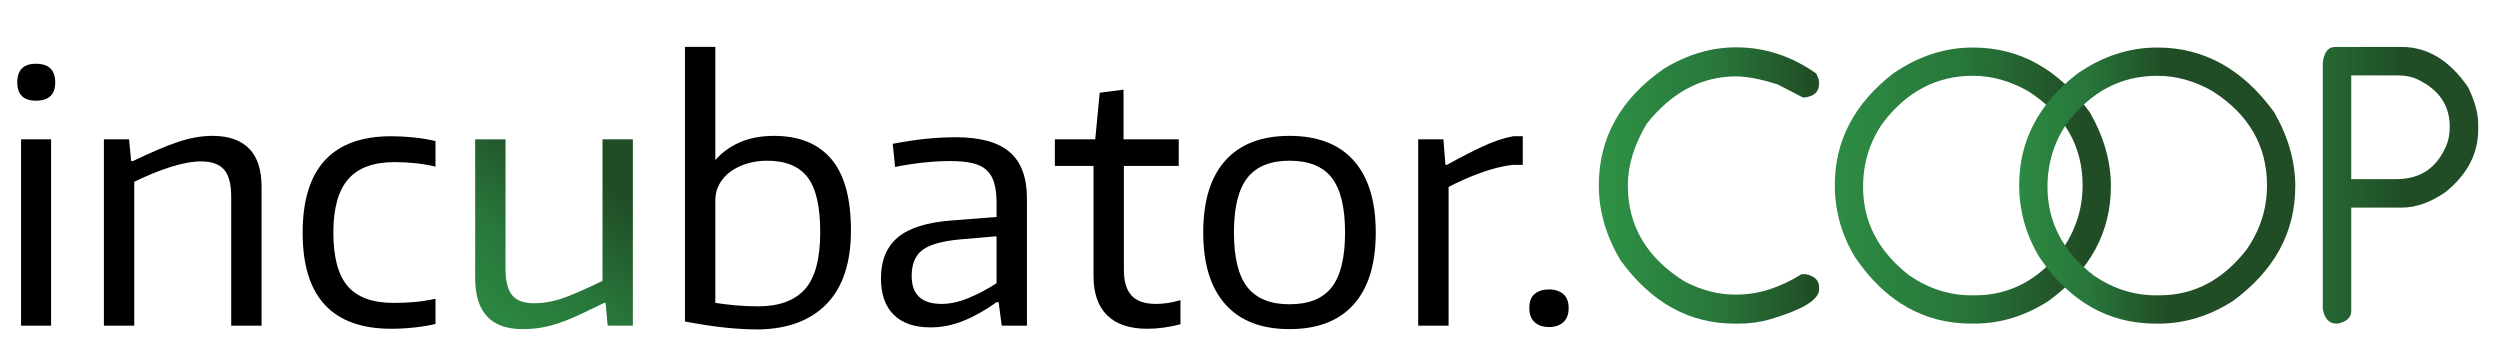 <?xml version="1.0" encoding="utf-8"?>
<!-- Generator: Adobe Illustrator 16.0.0, SVG Export Plug-In . SVG Version: 6.00 Build 0)  -->
<!DOCTYPE svg PUBLIC "-//W3C//DTD SVG 1.1//EN" "http://www.w3.org/Graphics/SVG/1.1/DTD/svg11.dtd">
<svg version="1.1" id="Layer_1" xmlns="http://www.w3.org/2000/svg" xmlns:xlink="http://www.w3.org/1999/xlink" x="0px" y="0px"
	 width="360px" height="52px" viewBox="0 0 360 52" enable-background="new 0 0 360 52" xml:space="preserve">
<g>
	<g>
		<path d="M5.172,14.498c-1.79,0-2.684-0.878-2.684-2.632c0-1.791,0.895-2.684,2.684-2.684c1.853,0,2.782,0.893,2.782,2.684
			C7.954,13.62,7.025,14.498,5.172,14.498z M3.034,20.062h4.323v26.833H3.034V20.062z"/>
		<path d="M14.961,20.062h3.625l0.299,3.132h0.249c1.325-0.629,2.523-1.176,3.602-1.64c1.076-0.464,2.07-0.843,2.981-1.143
			c0.912-0.299,1.763-0.513,2.559-0.646c0.797-0.133,1.574-0.2,2.337-0.2c2.285,0,4.033,0.605,5.241,1.815
			c1.208,1.207,1.813,3.055,1.813,5.539v19.976h-4.373V28.36c0-1.854-0.347-3.172-1.043-3.949c-0.694-0.779-1.789-1.168-3.28-1.168
			c-1.258,0-2.725,0.265-4.397,0.795c-1.672,0.529-3.42,1.244-5.242,2.138v20.719h-4.372V20.062z"/>
		<path d="M56.351,47.342c-8.515,0-12.771-4.602-12.771-13.813c0-9.274,4.257-13.912,12.771-13.912c1.026,0,2.102,0.056,3.227,0.172
			c1.127,0.119,2.17,0.291,3.132,0.523v3.676c-0.993-0.231-1.987-0.397-2.98-0.496c-0.994-0.098-1.971-0.149-2.932-0.149
			c-3.015,0-5.234,0.821-6.658,2.459c-1.425,1.641-2.137,4.199-2.137,7.68c0,3.542,0.687,6.119,2.063,7.724
			c1.373,1.607,3.584,2.411,6.633,2.411c1.092,0,2.095-0.042,3.006-0.126c0.91-0.08,1.914-0.237,3.005-0.472v3.628
			c-0.795,0.198-1.771,0.366-2.932,0.497C58.62,47.275,57.477,47.342,56.351,47.342z"/>
		<linearGradient id="SVGID_1_" gradientUnits="userSpaceOnUse" x1="66.033" y1="51.672" x2="86.372" y2="24.753">
			<stop  offset="0" style="stop-color:#2E9245"/>
			<stop  offset="0.548" style="stop-color:#28763B"/>
			<stop  offset="0.973" style="stop-color:#204D25"/>
		</linearGradient>
		<path fill="url(#SVGID_1_)" d="M75.232,47.393c-4.54,0-6.809-2.451-6.809-7.355V20.062h4.373v18.585
			c0,1.79,0.314,3.072,0.944,3.852c0.629,0.778,1.69,1.167,3.18,1.167c1.591,0,3.229-0.34,4.919-1.02
			c1.689-0.677,3.328-1.414,4.919-2.209V20.062h4.373v26.833h-3.628l-0.297-3.279h-0.199c-1.36,0.665-2.553,1.234-3.578,1.716
			c-1.027,0.479-1.98,0.867-2.859,1.166c-0.878,0.297-1.74,0.523-2.584,0.671C77.144,47.315,76.226,47.393,75.232,47.393z"/>
		<path d="M109.219,47.44c-1.525,0-3.146-0.09-4.869-0.272c-1.724-0.184-3.628-0.473-5.715-0.87V6.747h4.373v16.298
			c0.994-1.127,2.194-1.987,3.602-2.583c1.408-0.599,3.022-0.896,4.845-0.896c3.609,0,6.359,1.111,8.249,3.33
			c1.887,2.219,2.832,5.649,2.832,10.287c0,4.639-1.16,8.156-3.477,10.558C116.738,46.14,113.46,47.373,109.219,47.44z
			 M109.169,44.111c3.015,0,5.258-0.82,6.732-2.46c1.475-1.641,2.212-4.378,2.212-8.223c0-3.71-0.614-6.352-1.84-7.926
			c-1.226-1.572-3.162-2.36-5.813-2.36c-0.993,0-1.938,0.133-2.832,0.397c-0.895,0.266-1.681,0.639-2.361,1.118
			c-0.678,0.479-1.225,1.078-1.639,1.789c-0.415,0.713-0.62,1.516-0.62,2.412v14.756c0.826,0.133,1.771,0.249,2.833,0.349
			C106.901,44.062,108.01,44.111,109.169,44.111z"/>
		<path d="M134.012,47.143c-2.319,0-4.091-0.603-5.315-1.812c-1.226-1.211-1.839-2.957-1.839-5.243c0-2.583,0.812-4.557,2.436-5.914
			c1.623-1.357,4.223-2.169,7.8-2.434l6.411-0.497v-1.938c0-1.16-0.108-2.131-0.325-2.908c-0.215-0.777-0.578-1.407-1.092-1.888
			c-0.514-0.479-1.202-0.82-2.061-1.019c-0.863-0.198-1.939-0.298-3.23-0.298c-1.127,0-2.345,0.065-3.652,0.2
			c-1.309,0.13-2.725,0.347-4.249,0.645l-0.349-3.328c1.756-0.332,3.354-0.574,4.796-0.722c1.441-0.148,2.89-0.223,4.347-0.223
			c3.478,0,6.045,0.711,7.702,2.136c1.656,1.424,2.485,3.645,2.485,6.657v18.337h-3.628l-0.447-3.378h-0.297
			c-1.625,1.159-3.214,2.054-4.771,2.682C137.177,46.828,135.603,47.143,134.012,47.143z M135.603,43.763
			c1.193,0,2.476-0.278,3.851-0.844c1.374-0.564,2.726-1.272,4.05-2.136v-6.758l-5.218,0.446c-2.585,0.232-4.396,0.738-5.441,1.515
			c-1.043,0.782-1.565,2.032-1.565,3.753C131.279,42.42,132.72,43.763,135.603,43.763z"/>
		<path d="M165.217,47.342c-2.552,0-4.48-0.646-5.79-1.938c-1.309-1.293-1.961-3.18-1.961-5.665V23.89h-5.566v-3.828h5.814
			l0.644-6.707l3.43-0.448v7.155h7.95v3.828h-7.9v14.954c0,1.69,0.373,2.932,1.118,3.729c0.746,0.794,1.914,1.19,3.503,1.19
			c0.498,0,1.044-0.04,1.641-0.121c0.595-0.084,1.224-0.227,1.887-0.424v3.478c-0.761,0.199-1.557,0.356-2.385,0.473
			S165.979,47.342,165.217,47.342z"/>
		<path d="M185.688,47.393c-4.042,0-7.124-1.194-9.244-3.578c-2.12-2.385-3.178-5.831-3.178-10.334c0-4.54,1.058-7.994,3.178-10.363
			c2.12-2.366,5.202-3.552,9.244-3.552c4.04,0,7.123,1.187,9.239,3.552c2.124,2.369,3.182,5.823,3.182,10.363
			c0,4.538-1.058,7.989-3.182,10.356C192.812,46.207,189.729,47.393,185.688,47.393z M185.688,43.814
			c2.784,0,4.813-0.819,6.087-2.46c1.274-1.642,1.913-4.266,1.913-7.874c0-3.612-0.639-6.237-1.913-7.878s-3.303-2.46-6.087-2.46
			c-2.751,0-4.77,0.819-6.062,2.46c-1.293,1.641-1.938,4.266-1.938,7.878c0,3.608,0.645,6.232,1.938,7.874
			C180.919,42.995,182.938,43.814,185.688,43.814z"/>
		<path d="M204.22,20.062h3.63l0.296,3.679h0.203c1.852-1.026,3.559-1.906,5.116-2.633c1.555-0.729,3.03-1.226,4.423-1.491h1.391
			v4.124h-1.541c-1.491,0.2-3.022,0.589-4.596,1.167c-1.573,0.579-3.088,1.251-4.545,2.012v19.976h-4.377V20.062z"/>
		<path d="M223.054,47.093c-0.861,0-1.549-0.231-2.06-0.696c-0.516-0.465-0.771-1.144-0.771-2.036c0-0.928,0.256-1.605,0.771-2.037
			c0.511-0.432,1.198-0.648,2.06-0.648c0.862,0,1.547,0.228,2.064,0.673c0.511,0.446,0.77,1.118,0.77,2.013
			c0,0.893-0.259,1.571-0.77,2.036C224.601,46.861,223.916,47.093,223.054,47.093z"/>
	</g>
	<linearGradient id="SVGID_2_" gradientUnits="userSpaceOnUse" x1="230.225" y1="26.708" x2="261.947" y2="26.708">
		<stop  offset="0" style="stop-color:#2E9245"/>
		<stop  offset="0.548" style="stop-color:#28763B"/>
		<stop  offset="0.973" style="stop-color:#204D25"/>
	</linearGradient>
	<path fill="url(#SVGID_2_)" d="M250.005,6.815c4.118,0,7.962,1.256,11.527,3.768c0.276,0.536,0.415,0.952,0.415,1.247v0.222
		c0,1.183-0.731,1.847-2.188,1.995h-0.112l-3.657-1.884c-2.438-0.776-4.432-1.164-5.984-1.164c-4.969,0-9.264,2.271-12.883,6.816
		c-1.81,3.047-2.714,6.012-2.714,8.894c0,5.818,2.724,10.428,8.173,13.824c2.419,1.257,4.829,1.885,7.231,1.885h0.303
		c3.066,0,6.17-0.979,9.311-2.937h0.638c1.254,0.277,1.884,0.905,1.884,1.883v0.306c0,1.478-2.337,2.909-7.011,4.295
		c-1.459,0.426-2.991,0.638-4.599,0.638h-0.525c-6.559,0-12.043-3.039-16.458-9.116c-2.088-3.509-3.13-7.103-3.13-10.777
		c0-6.89,3.138-12.505,9.421-16.846C243.004,7.831,246.46,6.815,250.005,6.815z"/>
	<linearGradient id="SVGID_3_" gradientUnits="userSpaceOnUse" x1="259.972" y1="26.376" x2="300.83" y2="26.964">
		<stop  offset="0" style="stop-color:#2E9245"/>
		<stop  offset="0.548" style="stop-color:#28763B"/>
		<stop  offset="0.973" style="stop-color:#204D25"/>
	</linearGradient>
	<path fill="url(#SVGID_3_)" d="M284.104,6.842c6.705,0,12.311,3.104,16.817,9.31c2.032,3.529,3.048,7.083,3.048,10.667
		c0,6.632-3.002,12.146-9.006,16.54c-3.398,2.163-6.954,3.243-10.667,3.243h-0.413c-6.836,0-12.415-3.177-16.735-9.532
		c-1.958-3.213-2.937-6.695-2.937-10.443c0-6.336,2.788-11.675,8.365-16.015C276.197,8.099,280.039,6.842,284.104,6.842z
		 M268.283,26.931c0,5.061,2.234,9.317,6.704,12.771c2.789,1.886,5.753,2.825,8.896,2.825h0.525c4.949,0,9.132-2.196,12.551-6.592
		c1.958-2.827,2.936-5.902,2.936-9.227c0-5.708-2.612-10.233-7.839-13.577c-2.586-1.477-5.237-2.216-7.952-2.216
		c-5.227,0-9.56,2.271-12.994,6.816C269.226,20.446,268.283,23.513,268.283,26.931z"/>
	<linearGradient id="SVGID_4_" gradientUnits="userSpaceOnUse" x1="286.408" y1="26.995" x2="312.571" y2="26.701">
		<stop  offset="0" style="stop-color:#2E9245"/>
		<stop  offset="0.548" style="stop-color:#28763B"/>
		<stop  offset="0.973" style="stop-color:#204D25"/>
	</linearGradient>
	<path fill="url(#SVGID_4_)" d="M310.656,6.842c6.706,0,12.312,3.104,16.818,9.31c2.03,3.529,3.048,7.083,3.048,10.667
		c0,6.632-3.002,12.146-9.004,16.54c-3.401,2.163-6.954,3.243-10.67,3.243h-0.414c-6.834,0-12.411-3.177-16.734-9.532
		c-1.958-3.213-2.938-6.695-2.938-10.443c0-6.336,2.79-11.675,8.367-16.015C302.751,8.099,306.593,6.842,310.656,6.842z
		 M294.837,26.931c0,5.061,2.234,9.317,6.703,12.771c2.79,1.886,5.754,2.825,8.895,2.825h0.526c4.952,0,9.135-2.196,12.552-6.592
		c1.958-2.827,2.936-5.902,2.936-9.227c0-5.708-2.613-10.233-7.84-13.577c-2.585-1.477-5.236-2.216-7.952-2.216
		c-5.229,0-9.557,2.271-12.994,6.816C295.778,20.446,294.837,23.513,294.837,26.931z"/>
	<linearGradient id="SVGID_5_" gradientUnits="userSpaceOnUse" x1="307.481" y1="26.431" x2="347.161" y2="26.725">
		<stop  offset="0" style="stop-color:#2E9245"/>
		<stop  offset="0.548" style="stop-color:#28763B"/>
		<stop  offset="0.973" style="stop-color:#204D25"/>
	</linearGradient>
	<path fill="url(#SVGID_5_)" d="M336.25,6.76h9.585c3.731,0,6.918,1.929,9.56,5.79c0.978,1.977,1.467,3.759,1.467,5.348v0.748
		c0,3.492-1.577,6.502-4.737,9.033c-2.143,1.477-4.236,2.217-6.289,2.217h-7.259v14.822c0,1.017-0.665,1.645-1.995,1.885h-0.11
		c-1.07,0-1.735-0.702-1.994-2.106V9.086C334.643,7.535,335.234,6.76,336.25,6.76z M338.576,10.86v14.933h6.512
		c3.509,0,5.928-1.681,7.261-5.042c0.276-0.703,0.414-1.542,0.414-2.521c0-3.084-1.579-5.366-4.737-6.844
		c-0.777-0.351-1.682-0.526-2.715-0.526H338.576z"/>
</g>
</svg>
